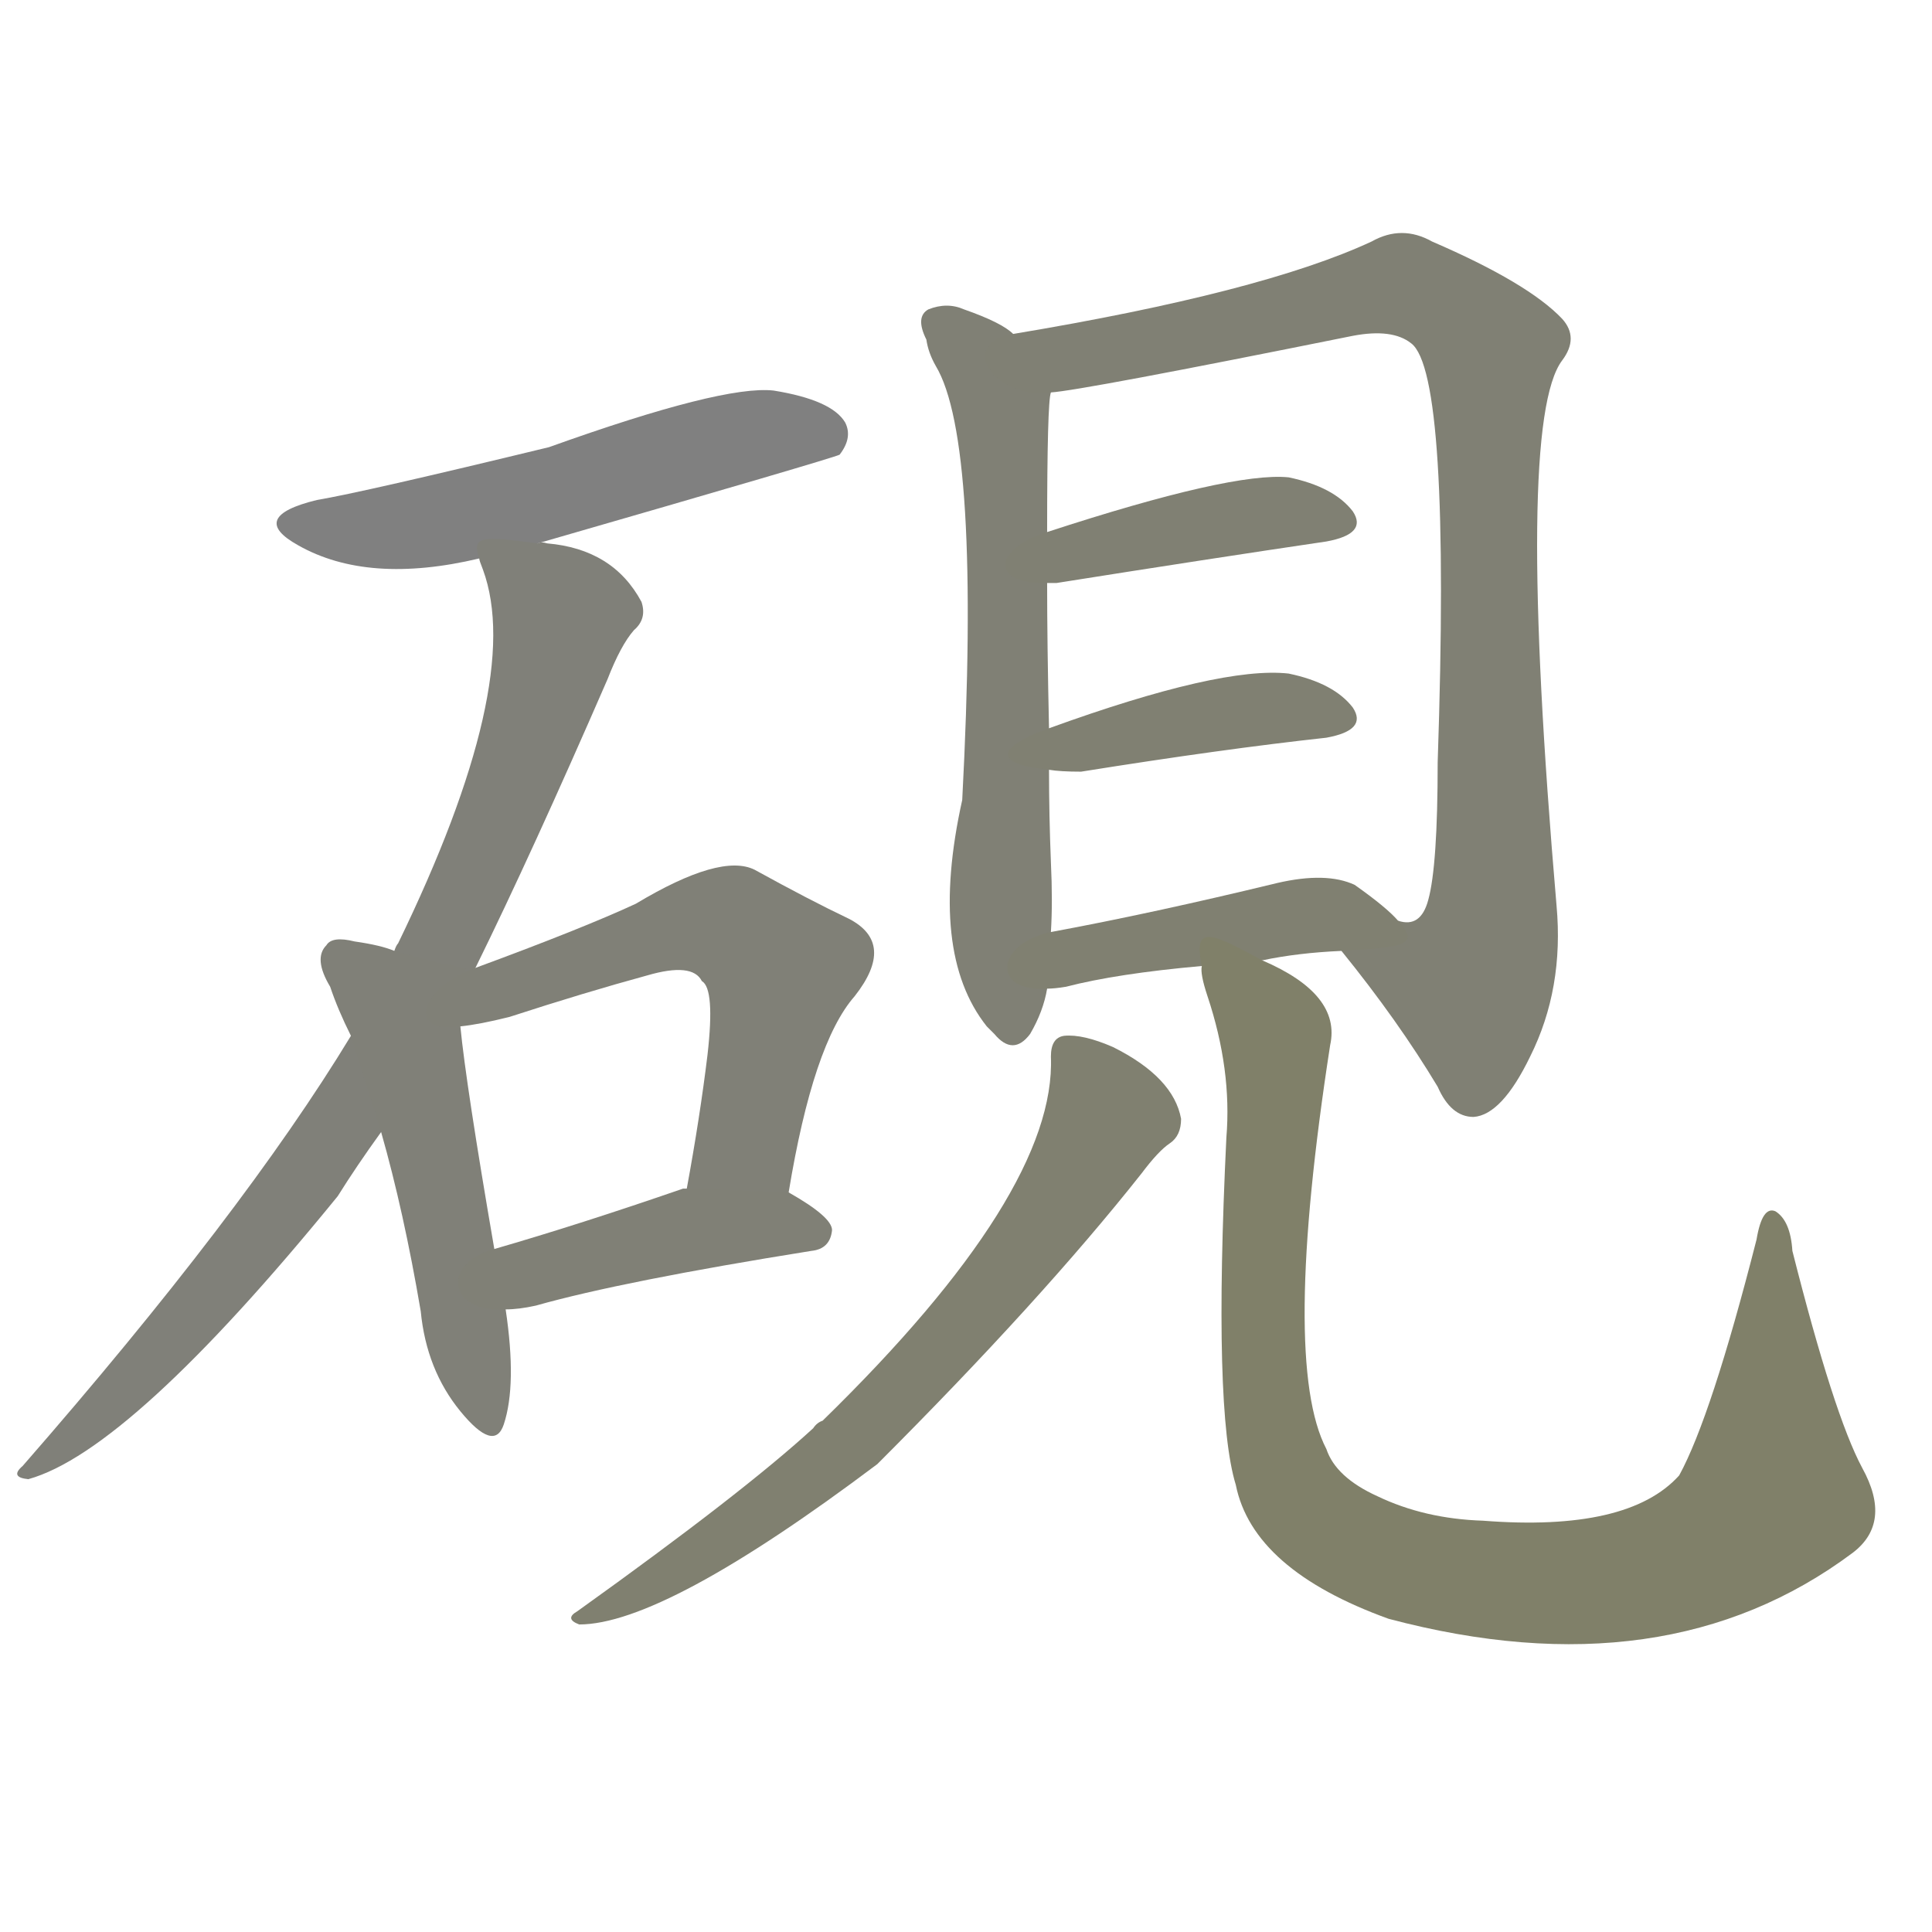 <svg version="1.1" viewBox="0 0 1024 1024" xmlns="http://www.w3.org/2000/svg">
  
  <g transform="scale(1, -1) translate(0, -900)">
    <style type="text/css">
        .stroke1 {fill: #808080;}
        .stroke2 {fill: #808079;}
        .stroke3 {fill: #808078;}
        .stroke4 {fill: #808077;}
        .stroke5 {fill: #808076;}
        .stroke6 {fill: #808075;}
        .stroke7 {fill: #808074;}
        .stroke8 {fill: #808073;}
        .stroke9 {fill: #808072;}
        .stroke10 {fill: #808071;}
        .stroke11 {fill: #808070;}
        .stroke12 {fill: #808069;}
        .stroke13 {fill: #808068;}
        .stroke14 {fill: #808067;}
        .stroke15 {fill: #808066;}
        .stroke16 {fill: #808065;}
        .stroke17 {fill: #808064;}
        .stroke18 {fill: #808063;}
        .stroke19 {fill: #808062;}
        .stroke20 {fill: #808061;}
        text {
            font-family: Helvetica;
            font-size: 50px;
            fill: #808060;
            paint-order: stroke;
            stroke: #000000;
            stroke-width: 4px;
            stroke-linecap: butt;
            stroke-linejoin: miter;
            font-weight: 800;
        }
    </style>

    <path d="M 285 612 Q 441 657 445 659 Q 452 668 448 676 Q 441 688 410 693 Q 383 696 291 663 Q 192 639 168 635 Q 131 626 158 611 Q 195 590 254 604 L 285 612 Z" class="stroke1"/>
    <path d="M 252 387 Q 282 448 322 540 Q 329 558 336 566 Q 343 572 340 581 Q 325 609 290 612 Q 287 613 285 612 C 255 616 250 616 254 604 Q 254 603 256 598 Q 278 538 211 400 Q 210 399 209 396 L 186 351 Q 129 257 12 123 Q 5 117 15 116 Q 69 131 179 266 Q 189 282 202 300 L 252 387 Z" class="stroke2"/>
    <path d="M 209 396 Q 202 399 188 401 Q 176 404 173 399 Q 166 392 175 377 Q 179 365 186 351 L 202 300 Q 214 258 223 205 Q 226 174 244 152 Q 262 130 267 145 Q 274 166 268 206 L 262 238 Q 247 325 244 356 C 239 401 268 378 209 396 Z" class="stroke3"/>
    <path d="M 244 356 Q 254 357 270 361 Q 310 374 343 383 Q 367 390 372 380 Q 379 376 375 341 Q 371 308 364 270 C 359 240 413 238 418 268 Q 431 347 453 372 Q 475 400 450 413 Q 429 423 400 439 Q 382 448 337 421 Q 309 408 252 387 C 224 377 214 352 244 356 Z" class="stroke4"/>
    <path d="M 268 206 Q 275 206 284 208 Q 330 221 430 237 Q 440 238 441 248 Q 441 255 418 268 L 364 270 L 362 270 Q 307 251 262 238 C 233 230 238 204 268 206 Z" class="stroke5"/>
    <path d="M 537 723 Q 531 729 511 736 Q 502 740 492 736 Q 485 732 491 720 Q 492 713 496 706 Q 520 666 510 476 Q 492 395 523 356 Q 524 355 527 352 Q 537 340 546 352 Q 553 364 555 376 L 557 406 Q 558 422 557 443 Q 556 468 556 492 L 556 514 Q 555 559 555 591 L 555 618 Q 555 687 557 692 C 559 709 559 709 537 723 Z" class="stroke6"/>
    <path d="M 711 396 Q 741 359 762 324 Q 769 308 781 308 Q 796 309 811 340 Q 829 376 825 420 Q 803 676 828 709 Q 837 721 828 731 Q 810 750 759 772 Q 743 781 727 772 Q 669 745 537 723 C 507 718 527 688 557 692 Q 573 693 717 722 Q 738 726 748 718 Q 769 702 762 496 Q 762 441 757 423 Q 753 408 741 412 C 716 396 710 398 711 396 Z" class="stroke7"/>
    <path d="M 555 591 Q 556 591 560 591 Q 642 604 703 613 Q 725 617 717 629 Q 707 642 683 647 Q 653 650 555 618 C 526 609 525 590 555 591 Z" class="stroke8"/>
    <path d="M 556 492 Q 562 491 573 491 Q 648 503 703 509 Q 725 513 717 525 Q 707 538 683 543 Q 647 547 556 514 C 528 504 526 495 556 492 Z" class="stroke9"/>
    <path d="M 669 391 Q 688 395 711 396 C 741 398 754 398 741 412 Q 735 419 718 431 Q 703 438 677 432 Q 611 416 557 406 C 528 400 525 374 555 376 Q 559 376 565 377 Q 592 384 637 388 L 669 391 Z" class="stroke10"/>
    <path d="M 557 340 Q 560 268 436 147 Q 433 146 431 143 Q 394 109 306 46 Q 299 42 307 39 Q 352 39 465 124 Q 552 211 605 278 Q 614 290 620 294 Q 626 298 626 307 Q 622 329 590 345 Q 574 352 564 351 Q 557 350 557 340 Z" class="stroke11"/>
    <path d="M 637 388 Q 636 384 640 372 Q 653 333 650 297 Q 643 152 655 113 Q 664 68 736 42 Q 883 3 982 77 Q 1003 93 987 122 Q 972 150 950 237 Q 949 253 941 258 Q 934 261 931 243 Q 907 149 890 118 Q 863 88 786 94 Q 755 95 730 107 Q 708 117 703 132 Q 679 178 705 346 Q 711 373 669 391 C 643 405 632 411 637 388 Z" class="stroke12"/>
    
    
    
    
    
    
    
    
    
    
    
    </g>
</svg>